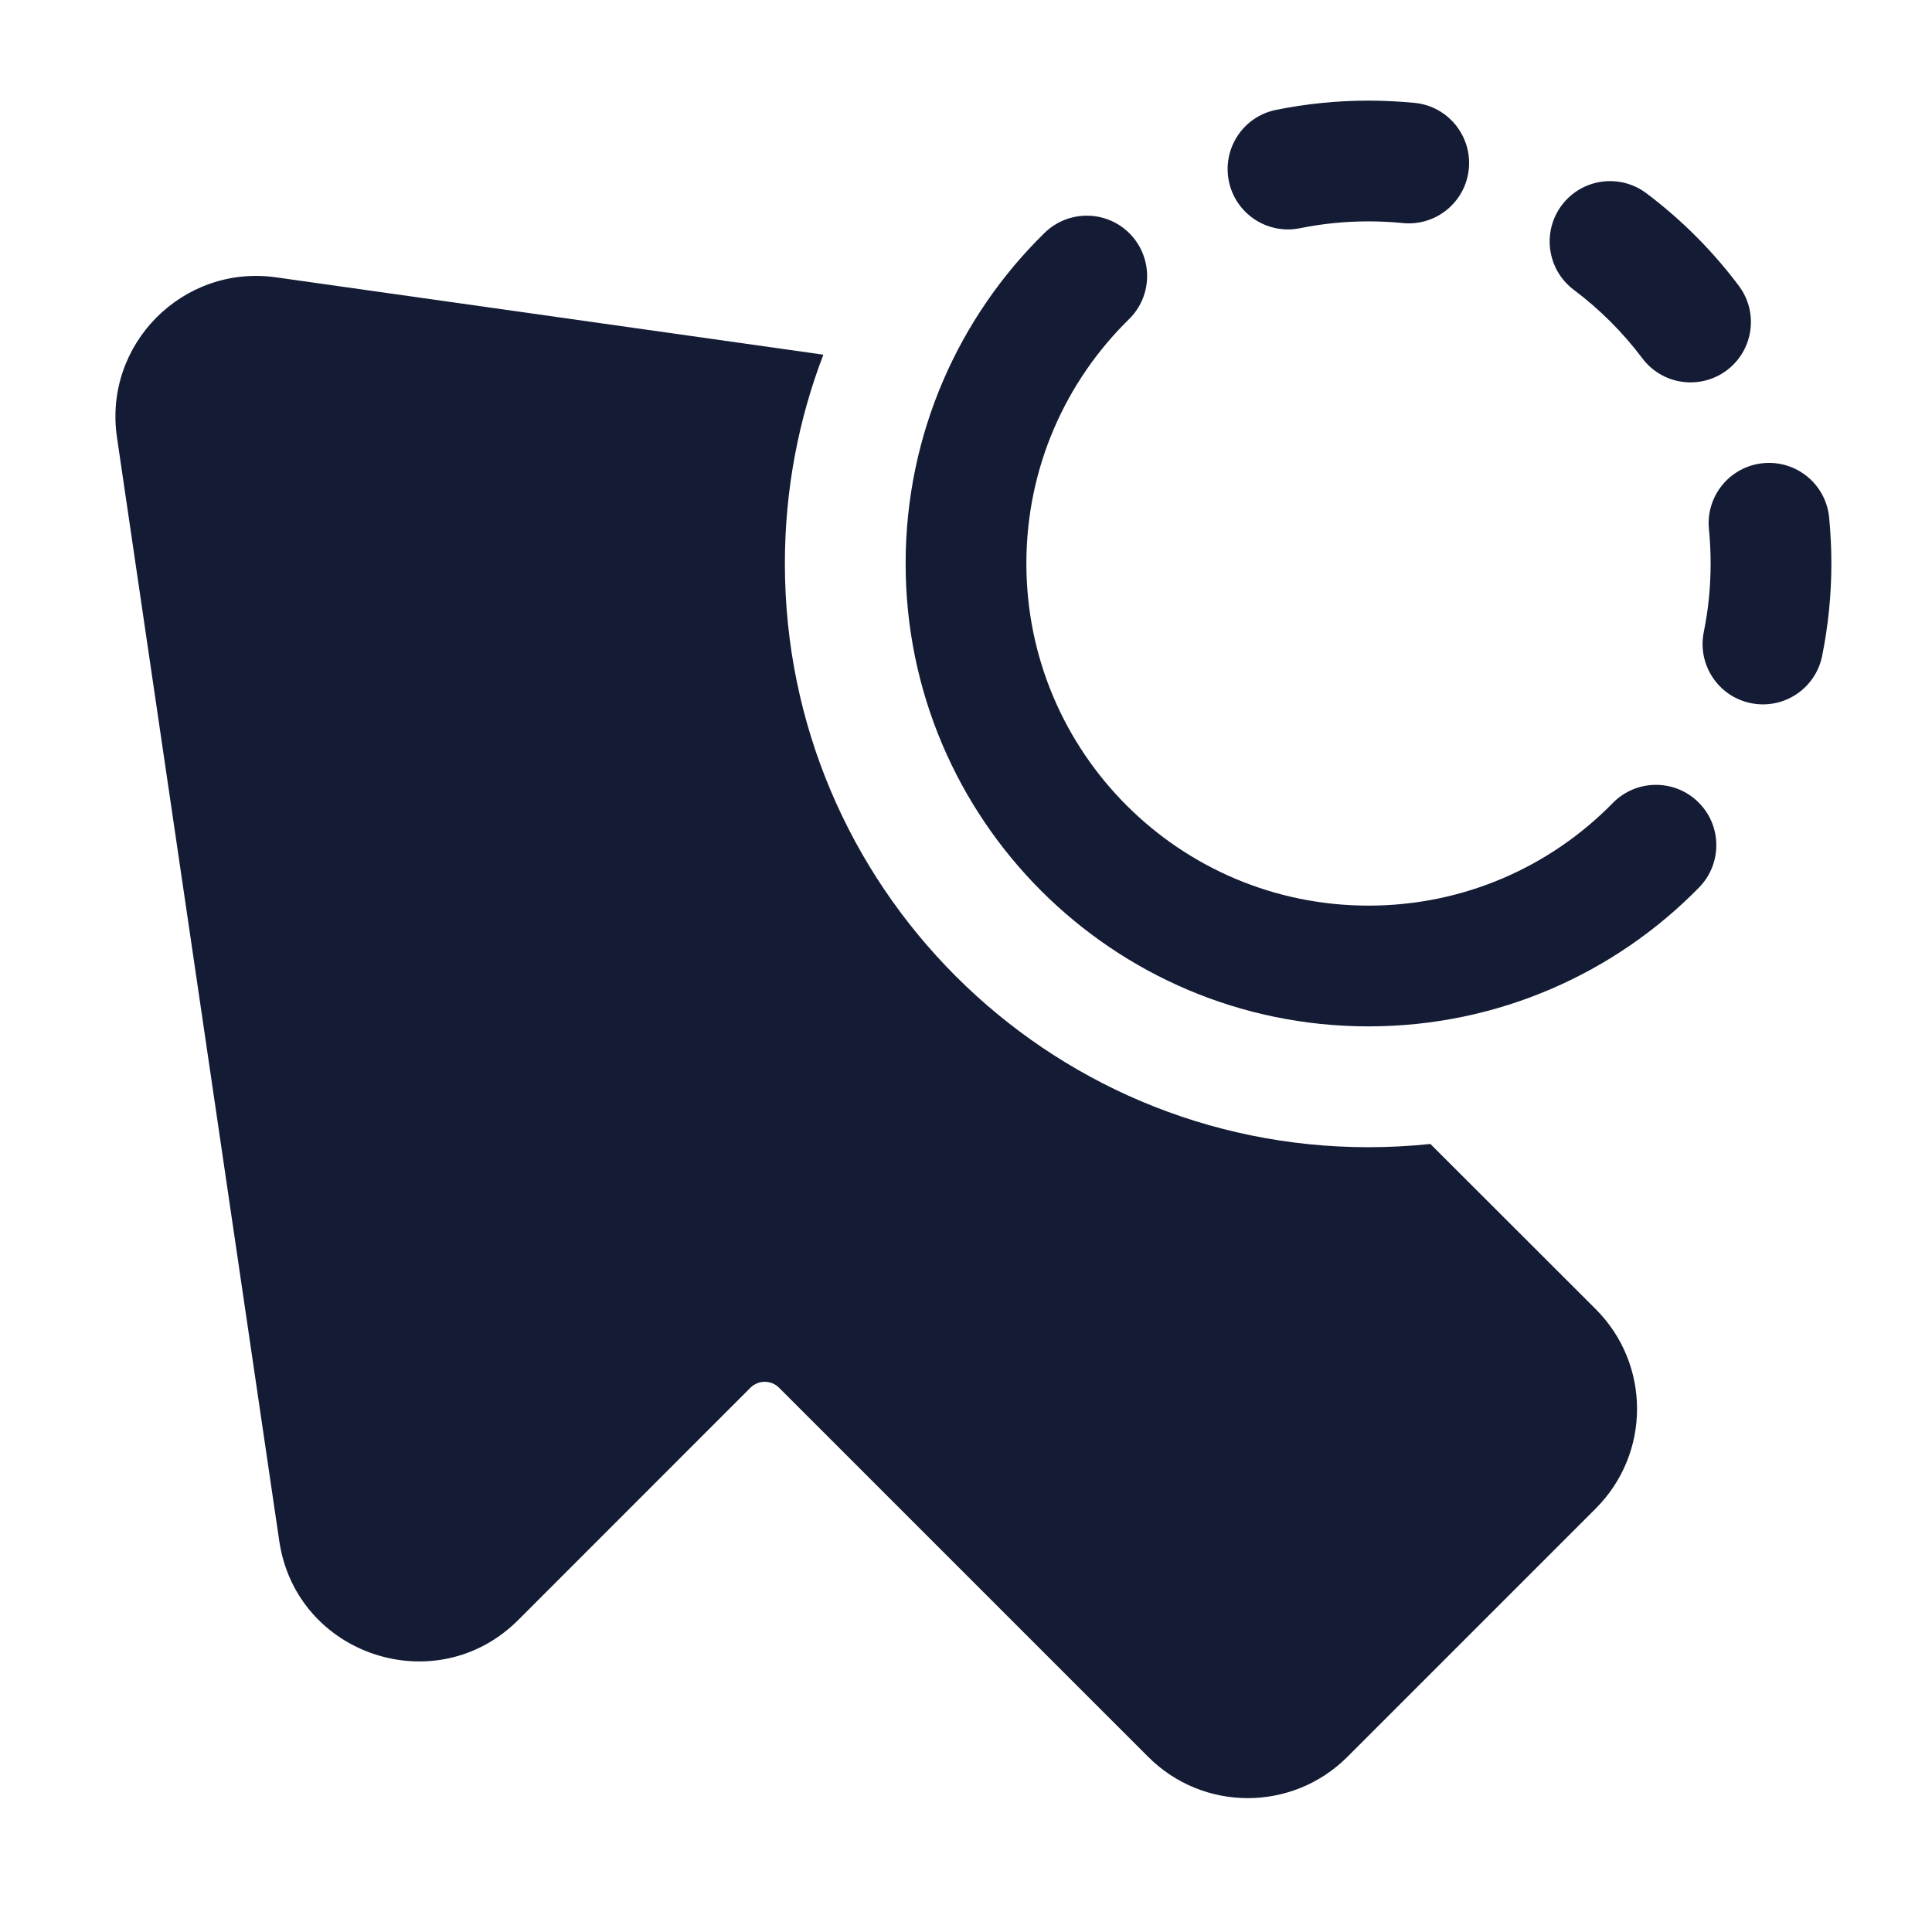 <svg width="24" height="24" viewBox="0 0 24 24" fill="none" xmlns="http://www.w3.org/2000/svg">
<path fill-rule="evenodd" clip-rule="evenodd" d="M17 2.75C16.708 2.75 16.424 2.779 16.149 2.835C15.743 2.917 15.347 2.655 15.265 2.249C15.183 1.843 15.445 1.447 15.851 1.365C16.223 1.29 16.607 1.25 17 1.25C17.194 1.25 17.385 1.26 17.574 1.278C17.986 1.319 18.287 1.687 18.246 2.099C18.205 2.511 17.838 2.812 17.426 2.771C17.286 2.757 17.144 2.75 17 2.75ZM19.401 2.549C19.65 2.218 20.12 2.152 20.451 2.4C20.886 2.727 21.273 3.114 21.6 3.55C21.849 3.881 21.782 4.351 21.451 4.6C21.12 4.848 20.649 4.782 20.401 4.45C20.159 4.128 19.872 3.842 19.55 3.6C19.219 3.351 19.152 2.881 19.401 2.549ZM14.036 2.904C14.325 3.2 14.321 3.675 14.025 3.965C13.237 4.737 12.75 5.811 12.75 7C12.75 9.347 14.653 11.25 17 11.25C18.189 11.25 19.263 10.763 20.035 9.975C20.325 9.679 20.8 9.674 21.096 9.964C21.392 10.254 21.396 10.729 21.106 11.025C20.064 12.089 18.608 12.75 17 12.75C13.824 12.75 11.25 10.176 11.25 7C11.25 5.392 11.911 3.936 12.975 2.894C13.271 2.604 13.746 2.608 14.036 2.904ZM21.901 5.754C22.313 5.713 22.681 6.014 22.722 6.426C22.74 6.615 22.75 6.806 22.75 7C22.75 7.393 22.71 7.777 22.635 8.149C22.553 8.555 22.157 8.817 21.751 8.735C21.345 8.653 21.083 8.257 21.165 7.851C21.221 7.577 21.25 7.292 21.25 7C21.25 6.856 21.243 6.714 21.229 6.574C21.188 6.162 21.489 5.795 21.901 5.754Z" fill="#141B34"/>
<path d="M10.228 4.406C9.919 5.212 9.75 6.087 9.75 7.001C9.75 11.005 12.996 14.251 17 14.251C17.26 14.251 17.516 14.237 17.769 14.211L19.823 16.263C20.507 16.947 20.507 18.055 19.823 18.739L16.738 21.824C16.054 22.508 14.946 22.508 14.263 21.824L9.677 17.238C9.579 17.141 9.421 17.141 9.323 17.238L6.438 20.124C5.42 21.142 3.678 20.565 3.469 19.142L1.453 5.433C1.283 4.277 2.272 3.282 3.429 3.445L10.228 4.406Z" fill="#141B34"/>
</svg>
